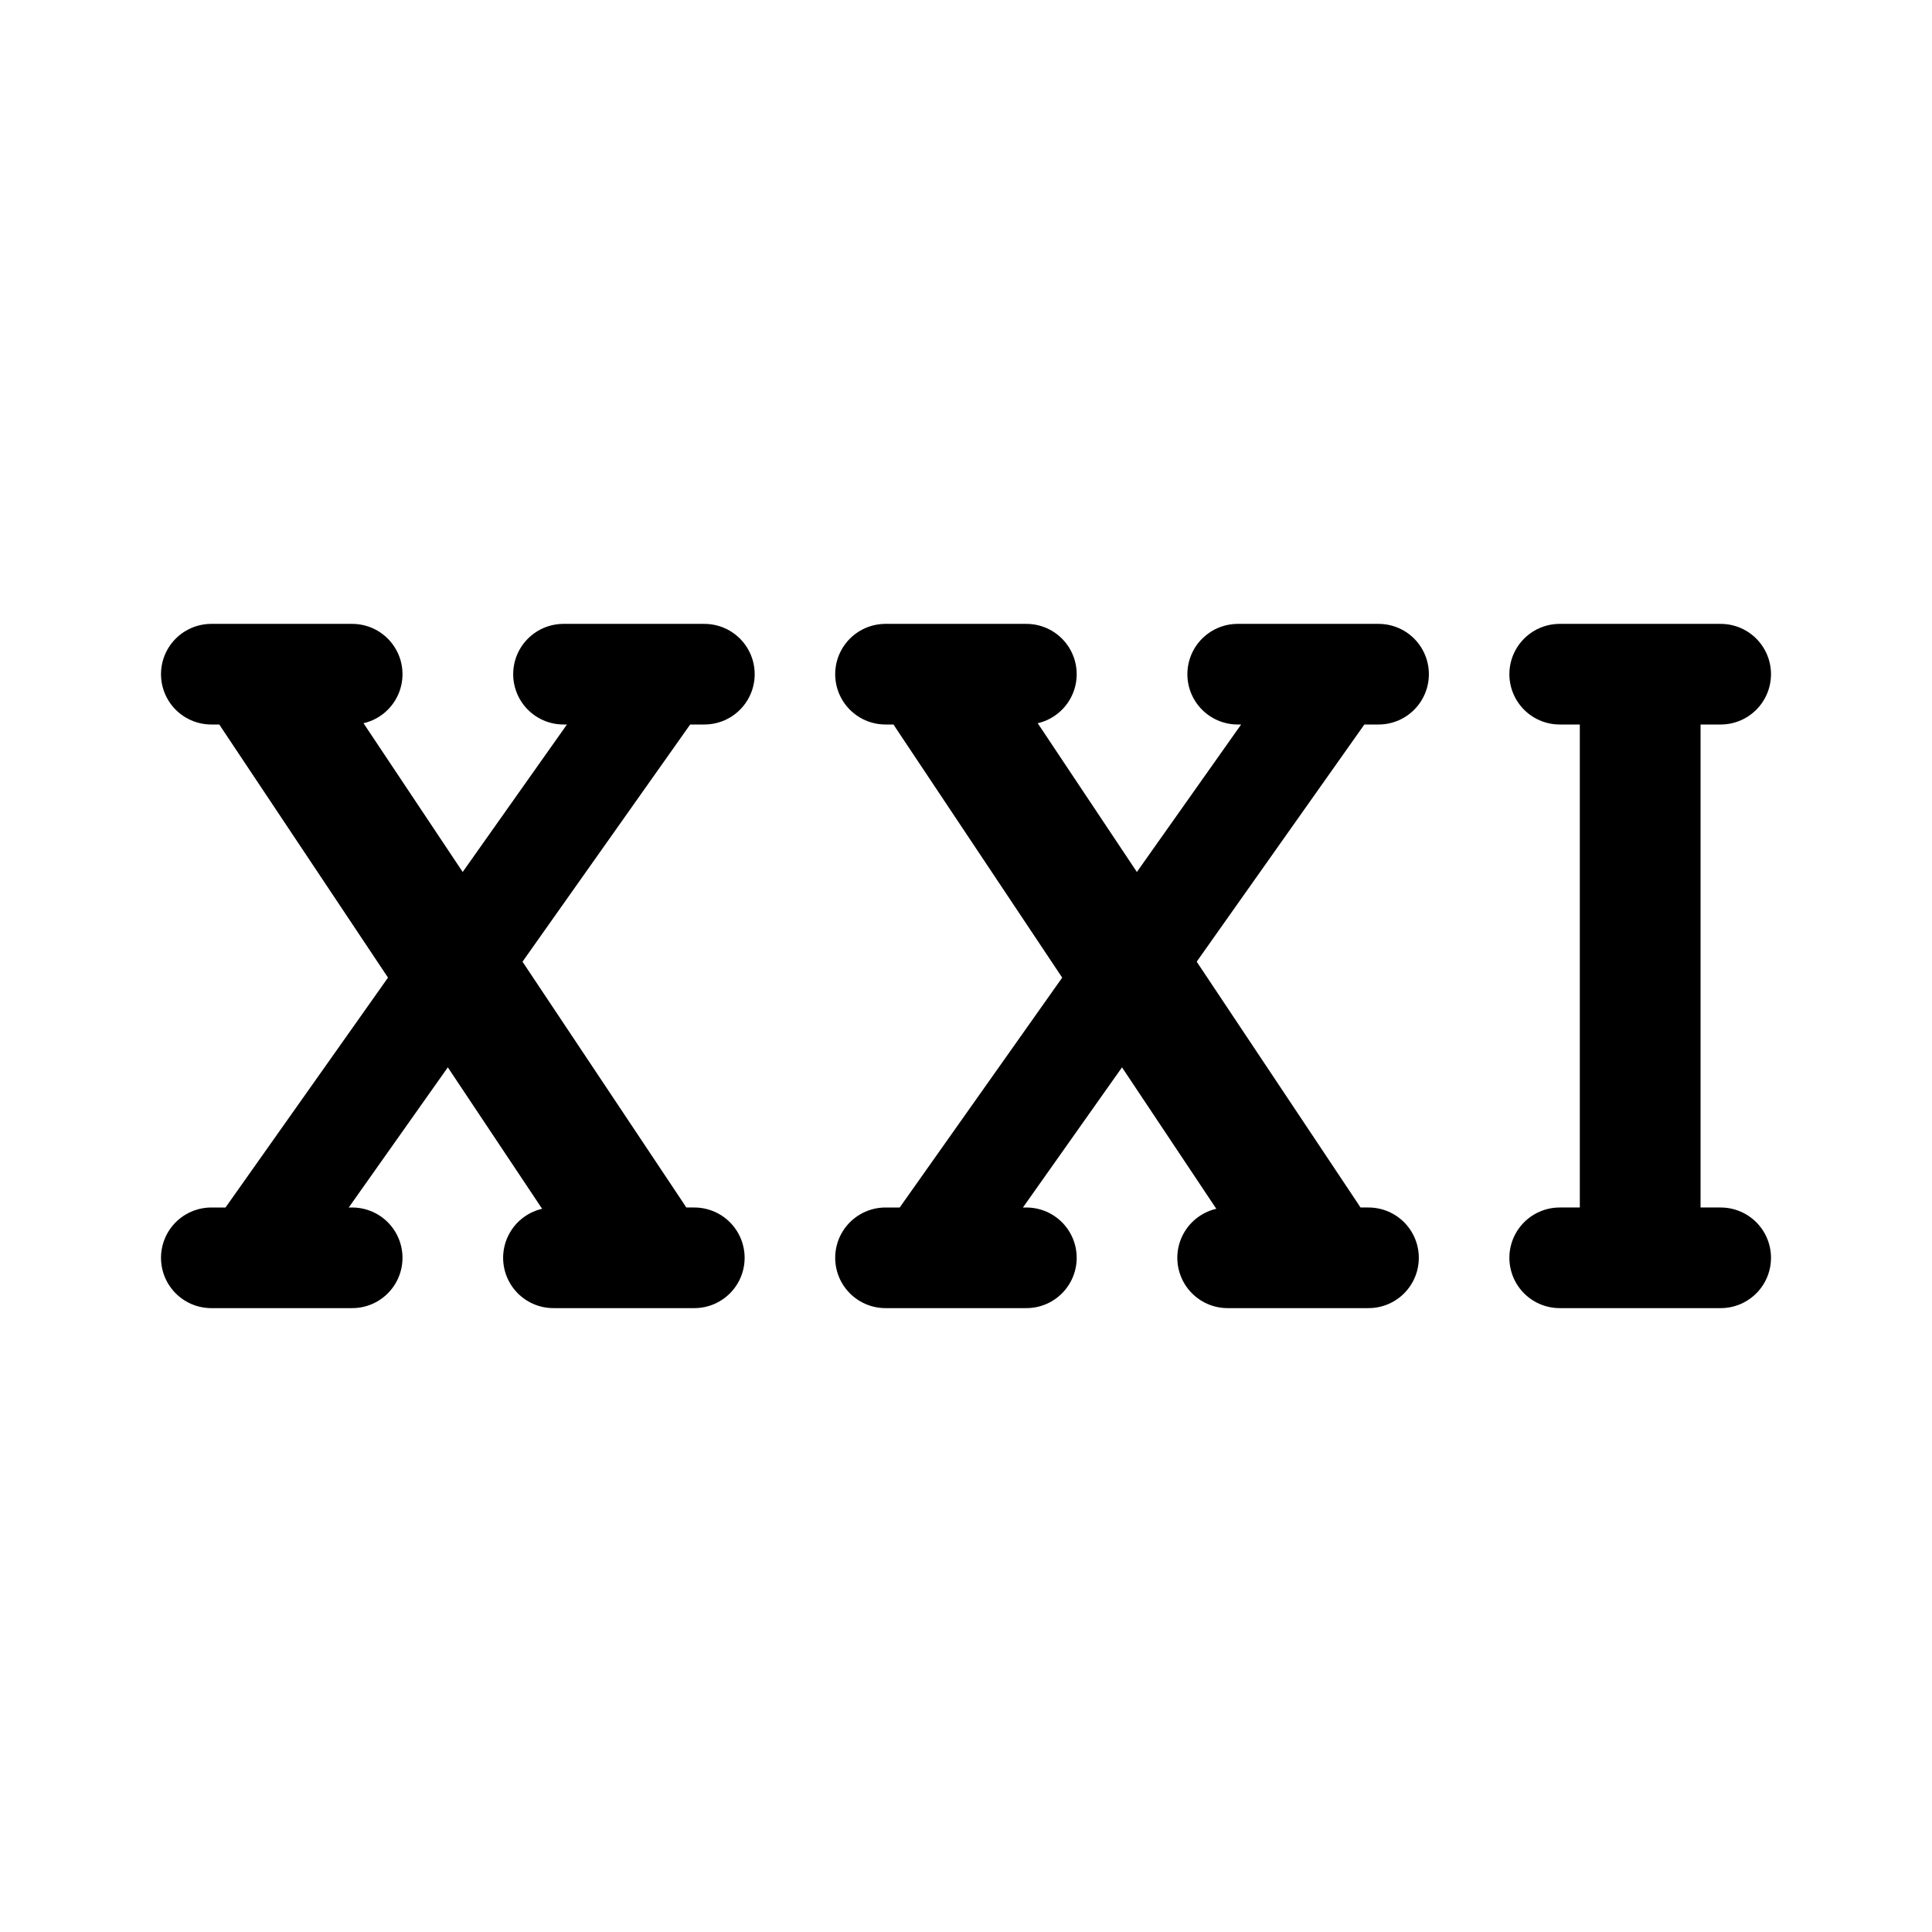 <svg xmlns="http://www.w3.org/2000/svg" width="192" height="192" fill="none" viewBox="0 0 192 192"><path stroke="#000" stroke-linecap="round" stroke-linejoin="round" stroke-width="10" d="M171 67h-16m16 58h-16"/><path stroke="#000" stroke-linecap="round" stroke-linejoin="round" stroke-width="12" d="M163 69v54"/><path stroke="#000" stroke-linecap="round" stroke-linejoin="round" stroke-width="10" d="M102 67H88m-53 0H21m116 0h-14m-53 0H56m80 58h-14m-53 0H55m47 0H88m-53 0H21m112-58-41 58M66 67l-41 58"/><path stroke="#000" stroke-linecap="round" stroke-linejoin="round" stroke-width="12" d="m94 69 36 54M27 69l36 54"/></svg>